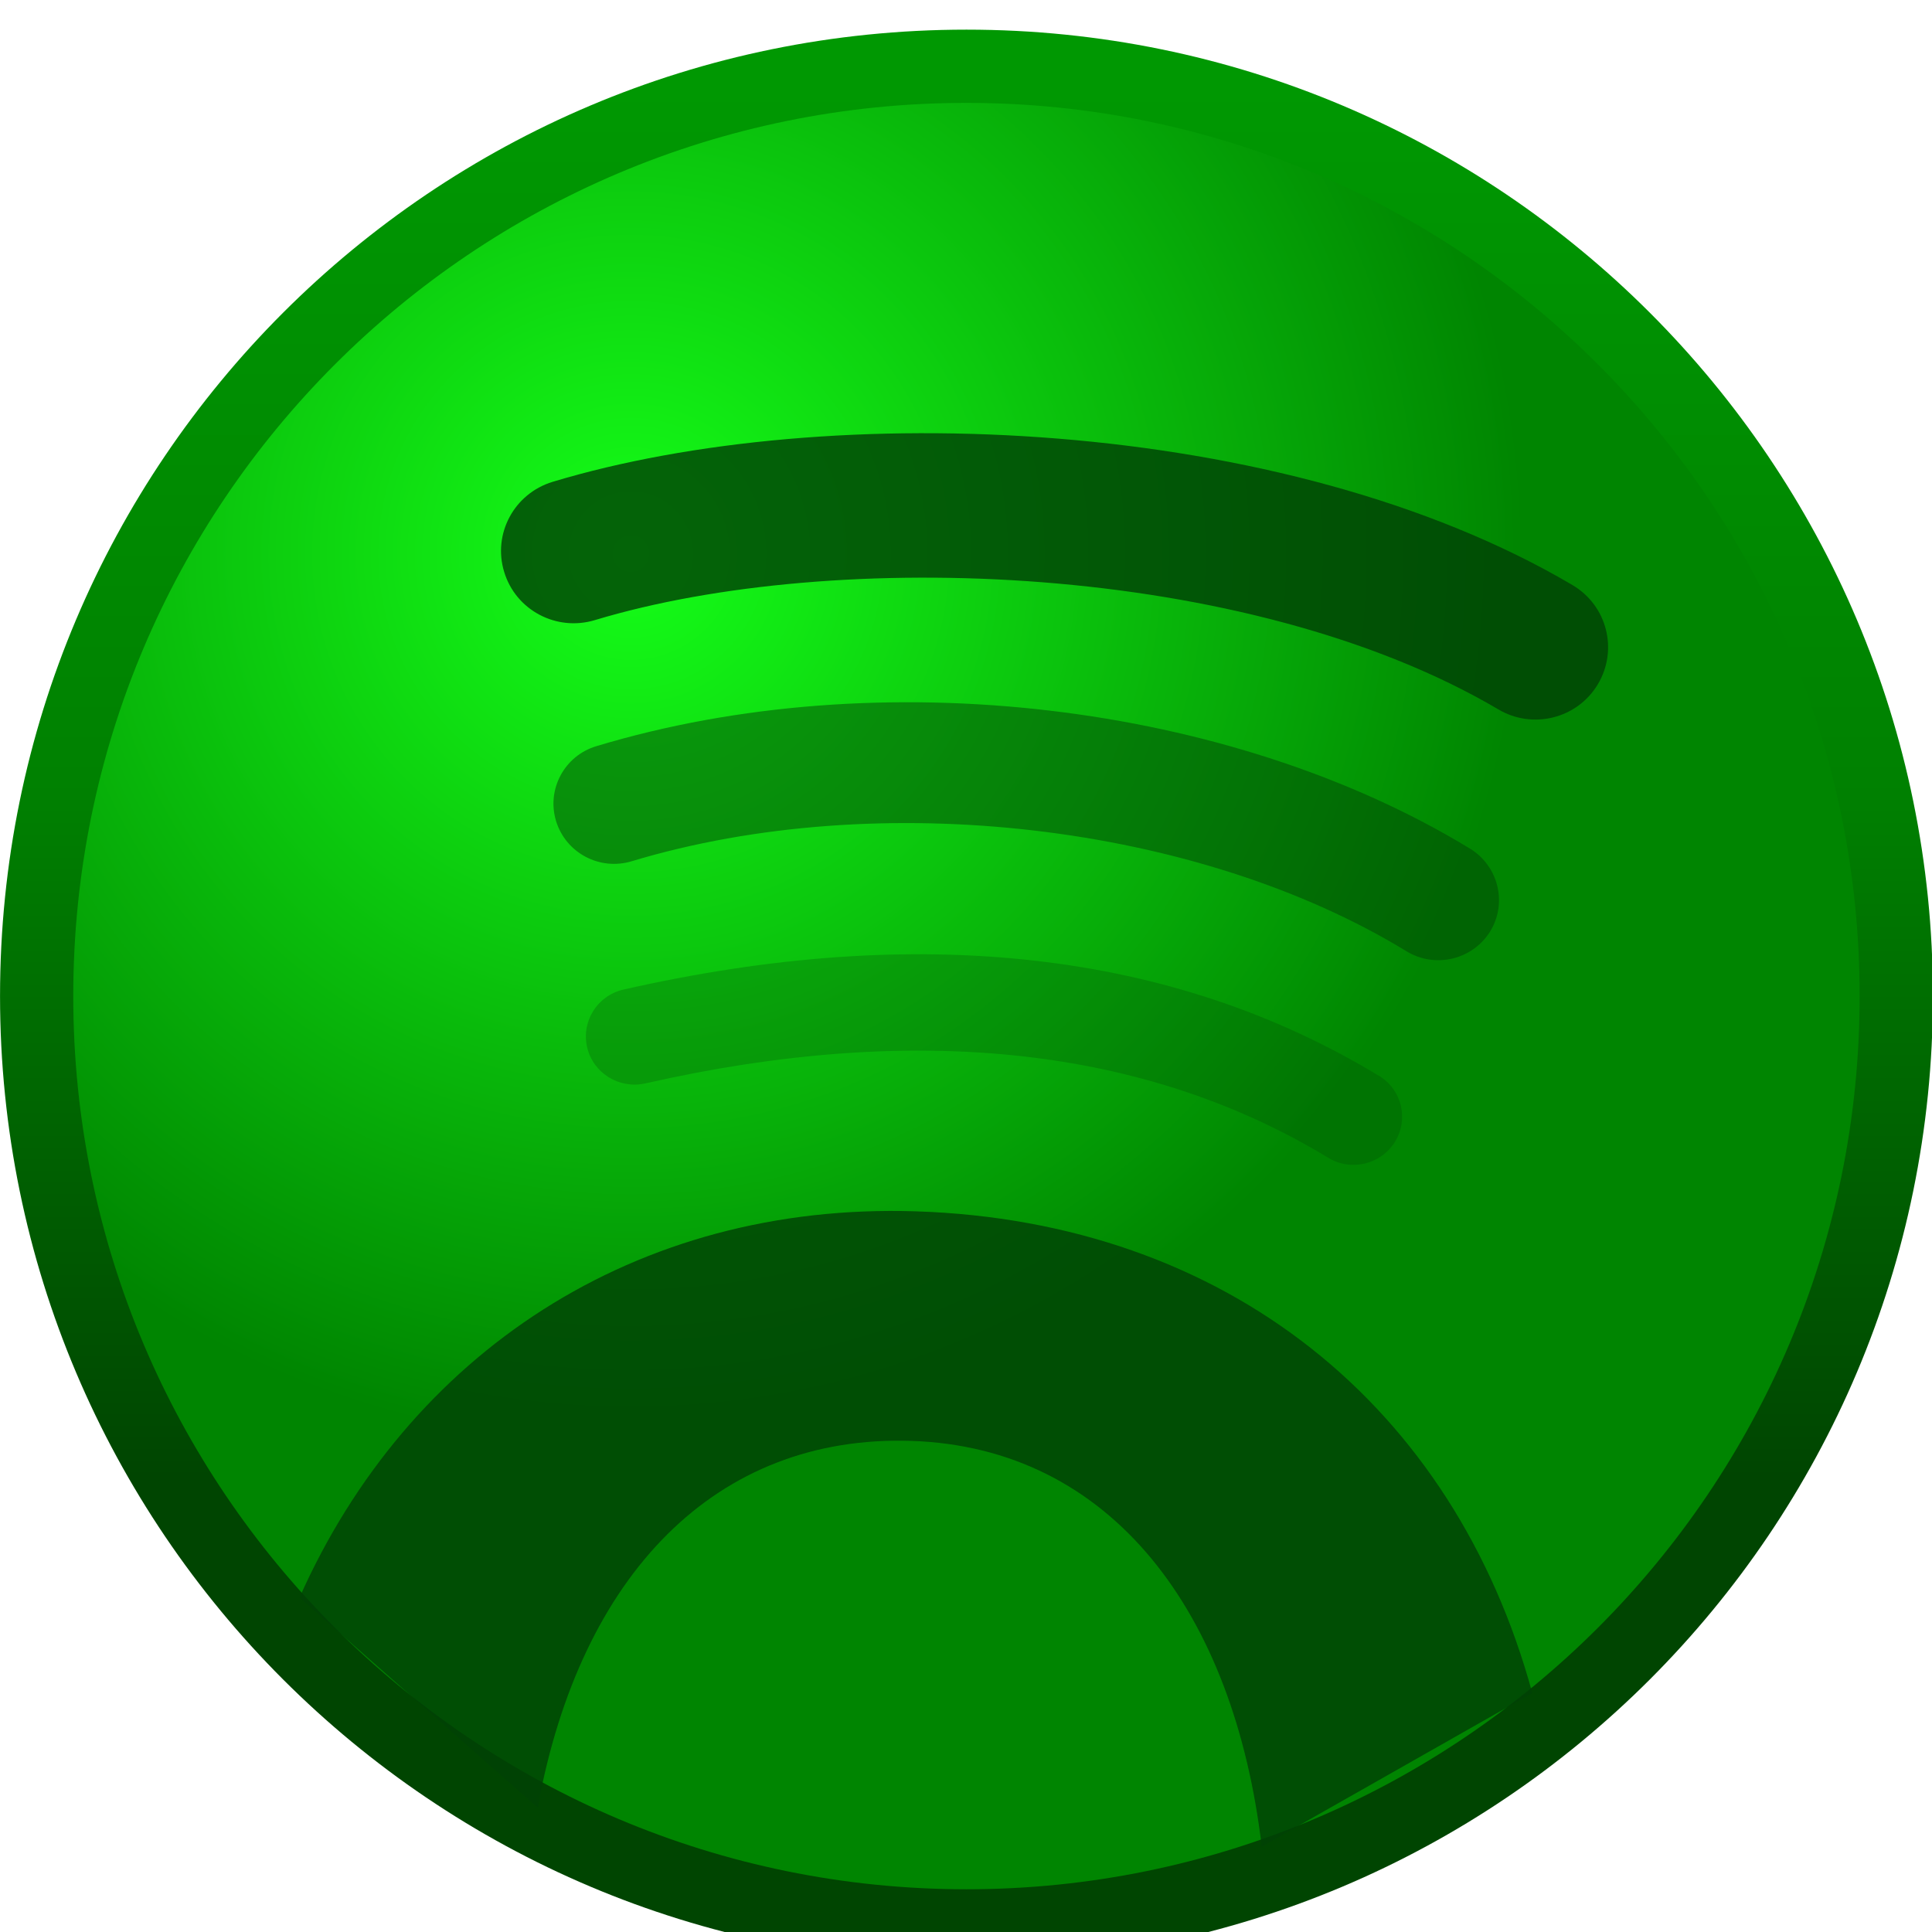 <?xml version="1.0" encoding="UTF-8" standalone="no"?>
<!-- Created with Inkscape (http://www.inkscape.org/) -->

<svg
   xmlns:dc="http://purl.org/dc/elements/1.1/"
   xmlns:cc="http://creativecommons.org/ns#"
   xmlns:rdf="http://www.w3.org/1999/02/22-rdf-syntax-ns#"
   xmlns:svg="http://www.w3.org/2000/svg"
   xmlns="http://www.w3.org/2000/svg"
   xmlns:xlink="http://www.w3.org/1999/xlink"
   xmlns:sodipodi="http://sodipodi.sourceforge.net/DTD/sodipodi-0.dtd"
   xmlns:inkscape="http://www.inkscape.org/namespaces/inkscape"
   width="16"
   height="16"
   id="svg2"
   version="1.1"
   inkscape:version="0.48.1 "
   sodipodi:docname="icon16.svg"
   inkscape:export-filename="L:\wwwhost\mediachrome\Spotify Ultra\Spotify Ultra\Spotify Ultra Web\Resources\icon16.png"
   inkscape:export-xdpi="90"
   inkscape:export-ydpi="90">
  <defs
     id="defs4">
    <linearGradient
       id="linearGradient3995">
      <stop
         id="stop3997"
         offset="0"
         style="stop-color:#009802;stop-opacity:1;" />
      <stop
         style="stop-color:#008101;stop-opacity:1;"
         offset="0.5"
         id="stop4001" />
      <stop
         id="stop3999"
         offset="1"
         style="stop-color:#004501;stop-opacity:1;" />
    </linearGradient>
    <linearGradient
       id="linearGradient3970">
      <stop
         style="stop-color:#15ff18;stop-opacity:1;"
         offset="0"
         id="stop3972" />
      <stop
         style="stop-color:#008501;stop-opacity:1;"
         offset="1"
         id="stop3974" />
    </linearGradient>
    <clipPath
       id="clipPath3827"
       clipPathUnits="userSpaceOnUse">
      <path
         id="path3829"
         d="m 46.343,41.307 12.736,0 0,-3.499 -12.736,0 0,3.499 z"
         inkscape:connector-curvature="0" />
    </clipPath>
    <clipPath
       id="clipPath3811"
       clipPathUnits="userSpaceOnUse">
      <path
         id="path3813"
         d="m 46.78,37.889 10.994,0 0,-2.857 -10.994,0 0,2.857 z"
         inkscape:connector-curvature="0" />
    </clipPath>
    <clipPath
       id="clipPath3769"
       clipPathUnits="userSpaceOnUse">
      <path
         id="path3771"
         d="m 0,48.189 119.055,0 L 119.055,0 0,0 0,48.189 z"
         inkscape:connector-curvature="0" />
    </clipPath>
    <radialGradient
       inkscape:collect="always"
       xlink:href="#linearGradient3970"
       id="radialGradient3991"
       gradientUnits="userSpaceOnUse"
       cx="11.252"
       cy="9.869"
       fx="11.252"
       fy="9.869"
       r="13.069" />
    <linearGradient
       inkscape:collect="always"
       xlink:href="#linearGradient3995"
       id="linearGradient3993"
       x1="24.879"
       y1="4.047"
       x2="24.879"
       y2="22.863"
       gradientUnits="userSpaceOnUse" />
    <linearGradient
       inkscape:collect="always"
       xlink:href="#linearGradient3995"
       id="linearGradient4012"
       gradientUnits="userSpaceOnUse"
       x1="24.879"
       y1="4.047"
       x2="24.879"
       y2="22.863" />
    <radialGradient
       inkscape:collect="always"
       xlink:href="#linearGradient3970"
       id="radialGradient4014"
       gradientUnits="userSpaceOnUse"
       cx="11.252"
       cy="9.869"
       fx="11.252"
       fy="9.869"
       r="13.069" />
  </defs>
  <sodipodi:namedview
     id="base"
     pagecolor="#ffffff"
     bordercolor="#666666"
     borderopacity="1.0"
     inkscape:pageopacity="0.0"
     inkscape:pageshadow="2"
     inkscape:zoom="1.979899"
     inkscape:cx="-128.71784"
     inkscape:cy="-96.135511"
     inkscape:document-units="px"
     inkscape:current-layer="g4003"
     showgrid="false"
     inkscape:window-width="1680"
     inkscape:window-height="998"
     inkscape:window-x="-8"
     inkscape:window-y="-8"
     inkscape:window-maximized="1" />
  <g
     inkscape:label="Layer 1"
     inkscape:groupmode="layer"
     id="layer1"
     transform="translate(0,-1036.362)">
    <g
       transform="matrix(1.25,0,0,-1.25,105.739,1077.505)"
       inkscape:label="spotify-text-black"
       id="g3763">
      <g
         id="g3765">
        <g
           clip-path="url(#clipPath3769)"
           id="g3767">
          <g
             transform="translate(5.671,15.912)"
             id="g3773">
            <path
               id="path3775"
               style="fill:#231f20;fill-opacity:1;fill-rule:nonzero;stroke:none"
               d="m 0,0 c 1.027,-1.732 2.794,-4.881 7.005,-4.881 3.042,0 4.99,1.59 4.99,4.068 0,3.398 -3.645,3.751 -6.087,3.998 C 4.105,3.362 2.794,3.502 1.521,3.999 0.778,4.281 -0.391,4.776 -1.133,5.59 c -1.203,1.273 -1.91,2.973 -1.91,4.777 0,4.069 3.433,7.112 8.067,7.112 3.29,0 5.201,-1.77 6.51,-2.973 l 0,2.476 3.148,0 0,-7.146 -3.113,0 c -0.532,1.166 -0.815,1.592 -1.38,2.195 -1.309,1.342 -3.006,2.086 -4.74,2.086 -2.761,0 -4.847,-1.521 -4.847,-3.504 0,-1.06 0.635,-1.978 1.732,-2.474 C 3.255,7.713 4.139,7.502 6.333,7.252 8.562,7.004 9.517,6.793 10.897,6.332 14.894,4.953 15.92,1.521 15.92,-0.601 c 0,-4.528 -3.431,-7.853 -8.101,-7.853 -3.963,0 -5.874,2.121 -7.785,4.175 l 0,-3.682 c 0,0 0.094,-1.572 -1.589,-1.572 -1.682,0 -1.594,1.572 -1.594,1.572 L -3.149,0 0,0 z"
               inkscape:connector-curvature="0" />
          </g>
          <g
             transform="translate(32.554,12.448)"
             id="g3777">
            <path
               id="path3779"
               style="fill:#231f20;fill-opacity:1;fill-rule:nonzero;stroke:none"
               d="m 0,0 c 3.006,0 4.702,2.441 4.702,6.826 0,4.245 -1.696,6.794 -4.564,6.794 -2.935,0 -4.988,-2.723 -4.988,-6.581 C -4.85,2.722 -2.938,0 0,0 m -4.815,13.583 c 1.487,1.947 3.113,3.15 5.981,3.15 4.493,0 7.607,-4.105 7.607,-10.013 0,-5.696 -3.221,-9.834 -7.642,-9.834 -3.397,0 -4.883,1.839 -5.946,3.148 l 0,-5.802 2.265,0 0,-3.007 -8.244,0 0,3.007 2.264,0 0,19.068 -2.264,0 0,3.008 5.979,0 0,-2.725 z"
               inkscape:connector-curvature="0" />
          </g>
          <g
             transform="translate(55.956,24.264)"
             id="g3781">
            <path
               id="path3783"
               style="fill:#231f20;fill-opacity:1;fill-rule:nonzero;stroke:none"
               d="M 0,0 C 0.14,4.35 -1.58,6.922 -4.799,7.025 -7.875,7.123 -9.872,4.5 -10.01,0.256 -10.142,-3.775 -8.282,-6.49 -5.241,-6.59 -2.165,-6.688 -0.133,-4.137 0,0 m -13.962,0.666 c 0.186,5.693 4.031,9.641 9.229,9.473 5.375,-0.176 8.888,-4.254 8.696,-10.125 -0.192,-5.943 -4,-9.887 -9.375,-9.712 -5.269,0.171 -8.744,4.388 -8.55,10.364"
               inkscape:connector-curvature="0" />
          </g>
          <g
             transform="translate(63.916,34.31)"
             id="g3785">
            <path
               id="path3787"
               style="fill:#231f20;fill-opacity:1;fill-rule:nonzero;stroke:none"
               d="m 0,0 3.679,0 0,-5.555 4.246,0 0,-3.008 -4.246,0 0,-10.929 c 0,-2.411 1.92,-2.053 4.246,-2.053 l 0,-3.078 -2.549,0 c -3.21,0 -5.376,1.359 -5.376,4.951 l 0,11.109 -2.433,0 c 0,0 -0.054,0.778 -0.157,1.471 -0.101,0.694 -0.333,1.537 -0.333,1.537 L 0,-5.555 0,0 z"
               inkscape:connector-curvature="0" />
          </g>
          <g
             transform="translate(73.439,28.756)"
             id="g3789">
            <path
               id="path3791"
               style="fill:#231f20;fill-opacity:1;fill-rule:nonzero;stroke:none"
               d="m 0,0 5.943,0 0,-15.99 2.124,0 0,-3.008 -8.101,0 0,3.008 2.264,0 0,13.017 -2.23,0 L 0,0 z"
               inkscape:connector-curvature="0" />
          </g>
          <path
             id="path3793"
             style="fill:#231f20;fill-opacity:1;fill-rule:nonzero;stroke:none"
             d="m 75.67,34.311 3.713,0 0,-3.324 -3.713,0 0,3.324 z"
             inkscape:connector-curvature="0" />
          <g
             transform="translate(88.954,25.748)"
             id="g3795">
            <path
               id="path3797"
               style="fill:#231f20;fill-opacity:1;fill-rule:nonzero;stroke:none"
               d="m 0,0 0,-12.982 2.37,0 0,-3.008 -8.278,0 0,3.008 2.192,0 0,12.982 -2.972,0 0,3.008 2.972,0 0,4.105 c 0,2.477 1.487,3.537 4.883,3.537 l 2.724,0 0,-2.935 -2.157,0 C 0.426,7.715 0,7.289 0,6.086 l 0,-3.078 10.083,0 L 10.083,0 8.172,0 12.455,-11.956 16.24,0 l -1.948,0 0,3.008 7.184,0 0,-3.008 -1.769,0 -6.546,-19.74 c -0.706,-2.053 -1.875,-2.655 -4.492,-2.655 l -2.69,0 0,3.116 c 0.566,-0.036 1.451,0 1.913,0 1.662,0 2.086,0.352 2.652,2.122 l 0.247,0.884 L 4.635,0 0,0 z"
               inkscape:connector-curvature="0" />
          </g>
          <g
             transform="translate(111.757,28.721)"
             id="g3799">
            <path
               id="path3801"
               style="fill:#231f20;fill-opacity:1;fill-rule:nonzero;stroke:none"
               d="m 0,0 2.194,0 0,-1.109 -0.37,0 0,0.726 -0.493,0 0,-2.162 0.331,0 0,-0.383 -1.135,0 0,0.383 0.338,0 0,2.162 -0.495,0 0,-0.713 -0.37,0 L 0,0 z"
               inkscape:connector-curvature="0" />
          </g>
          <g
             transform="translate(114.25,28.721)"
             id="g3803">
            <path
               id="path3805"
               style="fill:#231f20;fill-opacity:1;fill-rule:nonzero;stroke:none"
               d="M 0,0 1.014,0 1.678,-2.213 2.352,0 l 1.001,0 0,-0.383 -0.295,0 0,-2.162 0.295,0 0,-0.383 -0.724,0 0,2.623 -0.788,-2.623 -0.312,0 -0.797,2.617 0,-2.617 -0.732,0 0,0.383 0.303,0 0,2.162 L 0,-0.383 0,0 z"
               inkscape:connector-curvature="0" />
          </g>
          <g
             id="g3807">
            <g
               id="g3809" />
            <g
               id="g3815">
              <g
                 id="g3817"
                 clip-path="url(#clipPath3811)"
                 style="opacity:0.3">
                <g
                   id="g3819"
                   transform="translate(57.461,36.24)">
                  <path
                     id="path3821"
                     style="fill:#231f20;fill-opacity:1;fill-rule:nonzero;stroke:none"
                     d="m 0,0 c -2.762,1.689 -6.185,2.082 -10.174,1.17 -0.352,-0.08 -0.571,-0.43 -0.491,-0.781 0.079,-0.352 0.431,-0.571 0.782,-0.493 3.646,0.834 6.742,0.495 9.202,-1.009 0.306,-0.188 0.71,-0.09 0.899,0.218 C 0.404,-0.586 0.309,-0.186 0,0"
                     inkscape:connector-curvature="0" />
                </g>
              </g>
            </g>
          </g>
          <g
             id="g3823">
            <g
               id="g3825" />
            <g
               id="g3831">
              <g
                 id="g3833"
                 clip-path="url(#clipPath3827)"
                 style="opacity:0.6">
                <g
                   id="g3835"
                   transform="translate(58.69,39.32)">
                  <path
                     id="path3837"
                     style="fill:#231f20;fill-opacity:1;fill-rule:nonzero;stroke:none"
                     d="m 0,0 c -3.233,1.986 -7.963,2.547 -11.768,1.391 -0.431,-0.129 -0.675,-0.586 -0.544,-1.018 0.132,-0.432 0.588,-0.676 1.02,-0.543 3.329,1.01 7.623,0.51 10.438,-1.223 0.383,-0.234 0.886,-0.115 1.124,0.27 C 0.504,-0.74 0.384,-0.238 0,0"
                     inkscape:connector-curvature="0" />
                </g>
              </g>
            </g>
          </g>
          <g
             transform="translate(60.069,42.897)"
             id="g3839">
            <path
               id="path3841"
               style="fill:#231f20;fill-opacity:1;fill-rule:nonzero;stroke:none"
               d="m 0,0 c -3.885,2.307 -10.037,2.525 -13.738,1.4 -0.518,-0.158 -0.81,-0.705 -0.652,-1.222 0.156,-0.518 0.702,-0.811 1.222,-0.653 3.221,0.979 8.792,0.793 12.169,-1.211 0.464,-0.277 1.065,-0.125 1.341,0.342 C 0.618,-0.877 0.466,-0.277 0,0"
               inkscape:connector-curvature="0" />
          </g>
        </g>
      </g>
    </g>
    <g
       id="g4003"
       transform="matrix(0.566,0,0,0.566,-1.144,457.836)">
      <path
         transform="matrix(1.082,0,0,1.082,-1.325,1019.022)"
         d="m 29.231,16.343 c 0,7.218 -5.851,13.069 -13.069,13.069 -7.218,0 -13.069,-5.851 -13.069,-13.069 0,-7.218 5.851,-13.069 13.069,-13.069 7.218,0 13.069,5.851 13.069,13.069 z"
         sodipodi:ry="13.068849"
         sodipodi:rx="13.068849"
         sodipodi:cy="16.342636"
         sodipodi:cx="16.162441"
         id="path2985"
         style="fill:url(#linearGradient4012);fill-opacity:1;stroke:none"
         sodipodi:type="arc" />
      <path
         sodipodi:type="arc"
         style="fill:url(#radialGradient4014);fill-opacity:1;stroke:none"
         id="path3989"
         sodipodi:cx="16.162441"
         sodipodi:cy="16.342636"
         sodipodi:rx="13.068849"
         sodipodi:ry="13.068849"
         d="m 29.231,16.343 c 0,7.218 -5.851,13.069 -13.069,13.069 -7.218,0 -13.069,-5.851 -13.069,-13.069 0,-7.218 5.851,-13.069 13.069,-13.069 7.218,0 13.069,5.851 13.069,13.069 z"
         transform="translate(0,1020.362)" />
      <g
         id="g3978"
         style="opacity:0.814;fill:#004105;fill-opacity:1;stroke:none;stroke-width:2.04;stroke-miterlimit:4;stroke-opacity:1;stroke-dasharray:none"
         transform="matrix(0.869,0,0,0.863,53.215,193.122)">
        <path
           sodipodi:nodetypes="ccccscc"
           inkscape:connector-curvature="0"
           d="m -53.868,987.698 c 1.831,-4.14 5.657,-6.701 10.376,-6.548 5.241,0.172 9.066,3.312 10.381,8.168 l -4.556,2.603 c -0.464,-3.962 -2.523,-6.771 -5.908,-6.879 -3.269,-0.104 -5.563,2.25 -6.283,6.217 z"
           style="fill:#004105;fill-opacity:1;fill-rule:nonzero;stroke:none;stroke-width:2.04;stroke-miterlimit:4;stroke-opacity:1;stroke-dasharray:none"
           id="path3962" />
        <path
           inkscape:connector-curvature="0"
           d="m -35.695,978.852 c -3.453,-2.111 -7.731,-2.603 -12.717,-1.462 -0.44,0.1 -0.714,0.537 -0.614,0.976 0.099,0.44 0.539,0.714 0.978,0.616 4.558,-1.042 8.428,-0.619 11.502,1.261 0.383,0.235 0.887,0.113 1.124,-0.273 0.233,-0.386 0.114,-0.886 -0.273,-1.119"
           style="opacity:0.3;fill:#004105;fill-opacity:1;fill-rule:nonzero;stroke:none;stroke-width:2.04;stroke-miterlimit:4;stroke-opacity:1;stroke-dasharray:none"
           id="path3964" />
        <path
           inkscape:connector-curvature="0"
           d="m -34.158,975.002 c -4.041,-2.482 -9.954,-3.184 -14.71,-1.739 -0.539,0.161 -0.844,0.733 -0.68,1.272 0.165,0.54 0.735,0.845 1.275,0.679 4.161,-1.262 9.529,-0.637 13.047,1.529 0.479,0.292 1.107,0.144 1.405,-0.338 0.292,-0.479 0.142,-1.106 -0.338,-1.404"
           style="opacity:0.6;fill:#004105;fill-opacity:1;fill-rule:nonzero;stroke:none;stroke-width:2.04;stroke-miterlimit:4;stroke-opacity:1;stroke-dasharray:none"
           id="path3966" />
        <path
           inkscape:connector-curvature="0"
           d="m -32.435,970.532 c -4.856,-2.884 -12.546,-3.156 -17.172,-1.75 -0.647,0.198 -1.012,0.881 -0.815,1.528 0.195,0.647 0.877,1.014 1.528,0.816 4.026,-1.224 10.99,-0.991 15.211,1.514 0.58,0.346 1.331,0.156 1.676,-0.427 0.345,-0.584 0.155,-1.334 -0.427,-1.68"
           style="fill:#004105;fill-opacity:1;fill-rule:nonzero;stroke:none;stroke-width:2.04;stroke-miterlimit:4;stroke-opacity:1;stroke-dasharray:none"
           id="path3968" />
      </g>
    </g>
  </g>
</svg>
